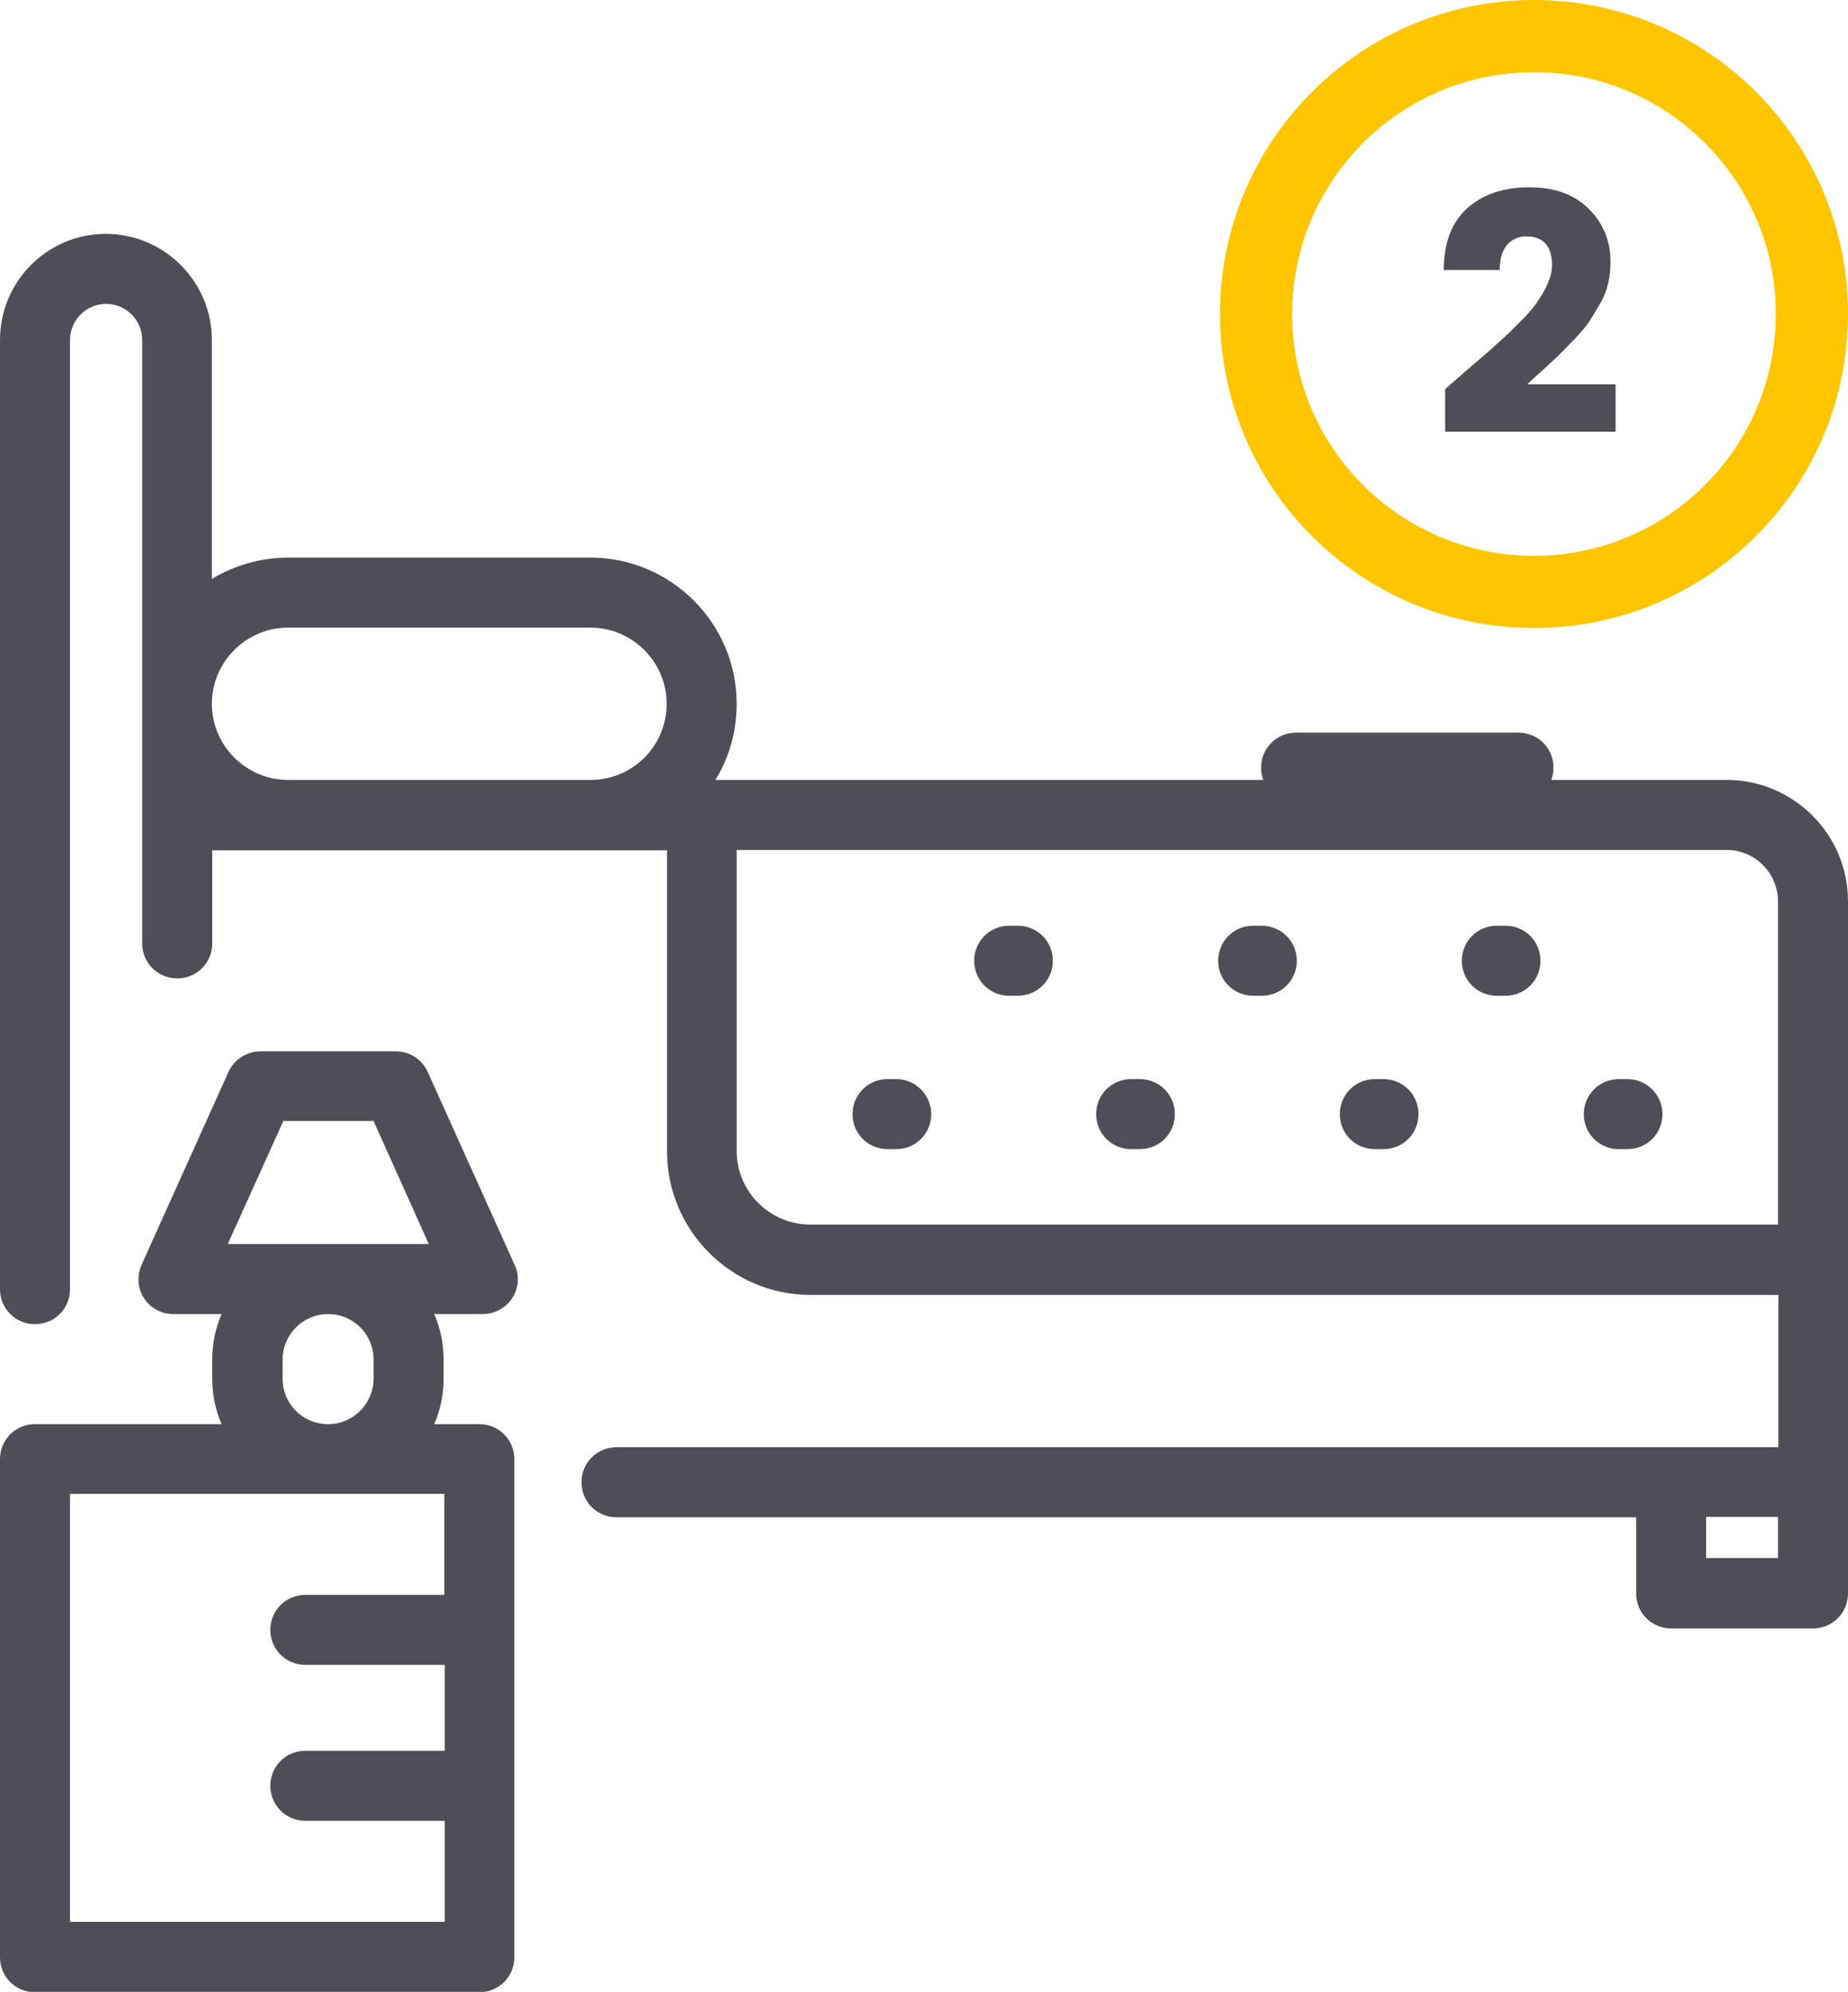 <svg version="1.1"
	 xmlns="http://www.w3.org/2000/svg" xmlns:xlink="http://www.w3.org/1999/xlink" xmlns:a="http://ns.adobe.com/AdobeSVGViewerExtensions/3.0/"
	 x="0px" y="0px" width="512px" height="551.9px" viewBox="0 0 512 551.9"
	 style="overflow:scroll;enable-background:new 0 0 512 551.9;" xml:space="preserve">
<style type="text/css">
	.st0{fill:#4E4E56;}
	.st1{fill:#FFC600;}
</style>
<defs>
</defs>
<g>
	<g>
		<path id="XMLID_2_" class="st0" d="M141.9,359.7c1.8-2.8,2.1-6.2,0.7-9.2l-24.1-53.5c-1.6-3.5-5-5.7-8.8-5.7H72.2
			c-3.8,0-7.3,2.2-8.9,5.7l-24.1,53.5c-1.3,3-1.1,6.5,0.7,9.2c1.8,2.8,4.9,4.4,8.1,4.4h13.4c-1.7,3.9-2.6,8.1-2.6,12.6v5.3
			c0,4.5,0.9,8.7,2.6,12.6H9.7c-5.4,0-9.7,4.3-9.7,9.7v138c0,5.4,4.3,9.7,9.7,9.7h123.1c5.4,0,9.7-4.3,9.7-9.7v-138
			c0-5.4-4.3-9.7-9.7-9.7h-12.5c1.7-3.9,2.6-8.1,2.6-12.6v-5.3c0-4.5-0.9-8.7-2.6-12.6h13.4C137.1,364.1,140.1,362.4,141.9,359.7z
			 M78.5,310.6h25l15.3,34.1H91H63.1L78.5,310.6z M103.5,376.7v5.3c0,6.9-5.6,12.6-12.6,12.6s-12.6-5.6-12.6-12.6v-5.3
			c0-6.9,5.6-12.6,12.6-12.6S103.5,369.7,103.5,376.7z M123.1,413.9v28H84.6c-5.4,0-9.7,4.3-9.7,9.7c0,5.4,4.3,9.7,9.7,9.7h38.6
			v23.8H84.6c-5.4,0-9.7,4.3-9.7,9.7c0,5.4,4.3,9.7,9.7,9.7h38.6v28H19.4V413.9H123.1z M258,308.7c0,5.4-4.3,9.7-9.7,9.7h-2.4
			c-5.4,0-9.7-4.3-9.7-9.7s4.3-9.7,9.7-9.7h2.4C253.6,299,258,303.3,258,308.7z M426.8,266.2c0,5.4-4.3,9.7-9.7,9.7h-2.4
			c-5.4,0-9.7-4.3-9.7-9.7c0-5.4,4.3-9.7,9.7-9.7h2.4C422.5,256.5,426.8,260.8,426.8,266.2z M460.6,308.7c0,5.4-4.3,9.7-9.7,9.7
			h-2.4c-5.4,0-9.7-4.3-9.7-9.7s4.3-9.7,9.7-9.7h2.4C456.2,299,460.6,303.3,460.6,308.7z M478.4,216.1h-48.6
			c0.4-1.1,0.6-2.2,0.6-3.4c0-5.4-4.3-9.7-9.7-9.7h-61.6c-5.4,0-9.7,4.3-9.7,9.7c0,1.2,0.2,2.4,0.6,3.4H198.2
			c3.8-6.1,5.9-13.4,5.9-21.1c0-22.3-18.2-40.5-40.5-40.5H79.8c-7.7,0-14.9,2.2-21.1,5.9V94.2c0-16.2-13.2-29.4-29.4-29.4
			S0,78,0,94.2v263c0,5.4,4.3,9.7,9.7,9.7s9.7-4.3,9.7-9.7v-263c0-5.5,4.5-10,10-10c5.5,0,10,4.5,10,10v167.2c0,5.4,4.3,9.7,9.7,9.7
			s9.7-4.3,9.7-9.7v-25.8h126v83.4c0,21.9,17.8,39.8,39.8,39.8h268.1v42.2H170.8c-5.4,0-9.7,4.3-9.7,9.7s4.3,9.7,9.7,9.7h282.5v21.1
			c0,5.4,4.3,9.7,9.7,9.7h39.3c5.4,0,9.7-4.3,9.7-9.7V249.7C512,231.2,496.9,216.1,478.4,216.1z M163.6,216.1H79.8
			c-11.6,0-21.1-9.5-21.1-21.1c0-11.6,9.5-21.1,21.1-21.1h83.8c11.6,0,21.1,9.5,21.1,21.1C184.7,206.7,175.3,216.1,163.6,216.1z
			 M492.6,431.7h-19.9v-11.4h19.9V431.7z M492.6,339.3H224.5c-11.2,0-20.4-9.1-20.4-20.4v-83.4h274.3c7.8,0,14.2,6.4,14.2,14.2
			V339.3z M393,308.7c0,5.4-4.3,9.7-9.7,9.7h-2.4c-5.4,0-9.7-4.3-9.7-9.7s4.3-9.7,9.7-9.7h2.4C388.7,299,393,303.3,393,308.7z
			 M291.7,266.2c0,5.4-4.3,9.7-9.7,9.7h-2.4c-5.4,0-9.7-4.3-9.7-9.7c0-5.4,4.3-9.7,9.7-9.7h2.4C287.4,256.5,291.7,260.8,291.7,266.2
			z M359.3,266.2c0,5.4-4.3,9.7-9.7,9.7h-2.4c-5.4,0-9.7-4.3-9.7-9.7c0-5.4,4.3-9.7,9.7-9.7h2.4
			C354.9,256.5,359.3,260.8,359.3,266.2z M325.5,308.7c0,5.4-4.3,9.7-9.7,9.7h-2.4c-5.4,0-9.7-4.3-9.7-9.7s4.3-9.7,9.7-9.7h2.4
			C321.2,299,325.5,303.3,325.5,308.7z"/>
	</g>
	<g>
		<path class="st1" d="M425,0c-48,0-87,38.9-87,87s38.9,87,87,87c48,0,87-38.9,87-87S473.1,0,425,0z M425,154c-37,0-67-30-67-67
			s30-67,67-67c37,0,67,30,67,67S462,154,425,154z"/>
		<g>
			<path class="st0" d="M400.4,119.7v-11.9c1.7-1.5,4.1-3.6,7.1-6.2c3.1-2.6,5.5-4.7,7.1-6.2c1.7-1.5,3.7-3.3,5.9-5.6
				c2.3-2.2,4-4.1,5.1-5.7c2.9-4.1,4.4-7.6,4.4-10.6c0-5.3-2.4-8-7.1-8c-2.3,0-4,0.8-5.4,2.4c-1.3,1.6-2,3.9-2,6.9h-15.5
				c0-7.5,2.2-13.2,6.5-17.1c4.4-3.9,10.1-5.8,17.2-5.8c7.1,0,12.6,2,16.6,6.1c4,4,5.9,8.9,5.9,14.6c0,4.3-0.9,8.1-2.8,11.4
				c-1.1,1.9-2.1,3.5-2.9,4.8c-0.8,1.3-2.2,2.9-4,4.9c-1.9,1.9-3.3,3.4-4.1,4.2c-0.9,0.9-2.5,2.4-4.8,4.5c-2.4,2.1-3.8,3.5-4.5,4.1
				h24.5v13.1H400.4z"/>
		</g>
	</g>
</g>
</svg>
